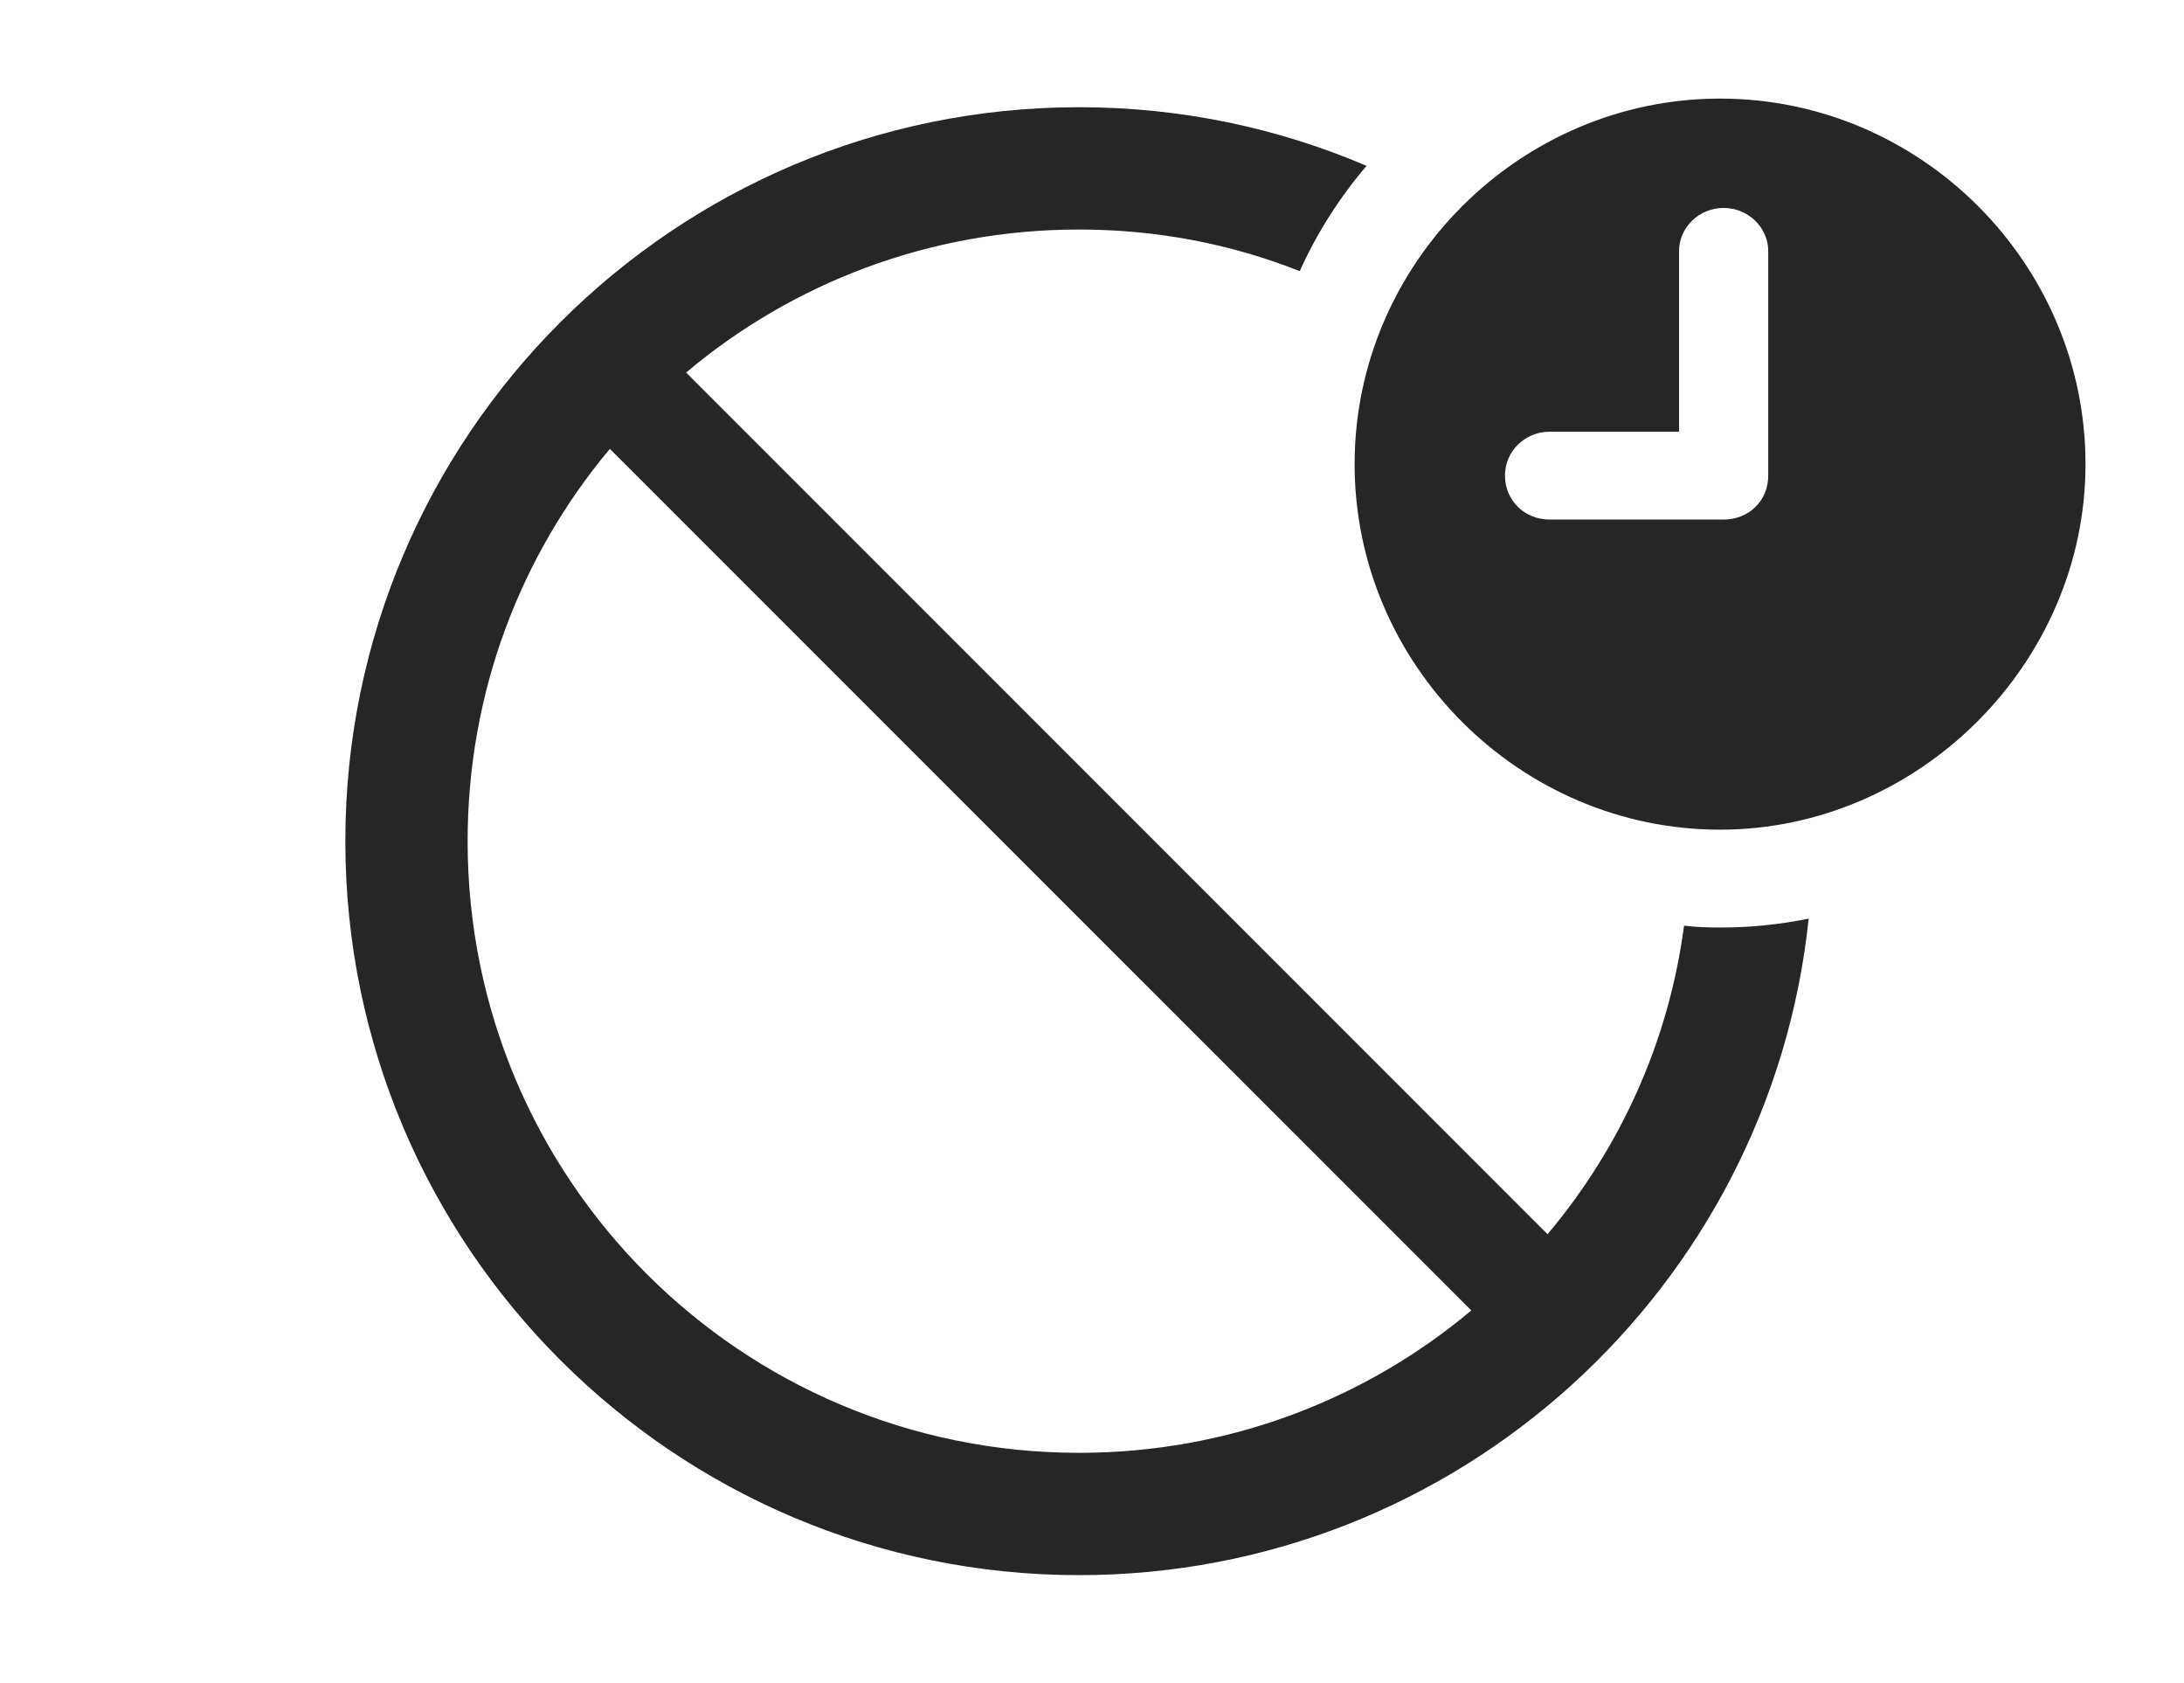 <?xml version="1.0" encoding="UTF-8"?>
<!--Generator: Apple Native CoreSVG 341-->
<!DOCTYPE svg
PUBLIC "-//W3C//DTD SVG 1.1//EN"
       "http://www.w3.org/Graphics/SVG/1.1/DTD/svg11.dtd">
<svg version="1.1" xmlns="http://www.w3.org/2000/svg" xmlns:xlink="http://www.w3.org/1999/xlink" viewBox="0 0 29.648 22.842">
 <g>
  <rect height="22.842" opacity="0" width="29.648" x="0" y="0"/>
  <path d="M18.551 2.251C18.185 2.68 17.878 3.16 17.644 3.68C16.718 3.312 15.706 3.115 14.648 3.115C12.615 3.115 10.754 3.844 9.314 5.056L21.008 16.75C21.988 15.587 22.652 14.148 22.861 12.563C23.021 12.582 23.185 12.588 23.35 12.588C23.761 12.588 24.163 12.547 24.553 12.467C24.029 17.472 19.791 21.377 14.648 21.377C9.15 21.377 4.688 16.914 4.688 11.416C4.688 5.918 9.15 1.455 14.648 1.455C16.033 1.455 17.353 1.738 18.551 2.251ZM6.348 11.416C6.348 16.006 10.059 19.717 14.648 19.717C16.677 19.717 18.534 18.992 19.973 17.785L8.279 6.092C7.072 7.531 6.348 9.388 6.348 11.416Z" fill="black" fill-opacity="0.85"/>
  <path d="M28.311 6.299C28.311 9.004 26.045 11.26 23.35 11.26C20.635 11.26 18.389 9.023 18.389 6.299C18.389 3.574 20.635 1.338 23.35 1.338C26.074 1.338 28.311 3.574 28.311 6.299ZM22.793 3.408L22.793 5.859L21.035 5.859C20.703 5.859 20.43 6.123 20.43 6.455C20.43 6.787 20.693 7.051 21.035 7.051L23.398 7.051C23.74 7.051 24.004 6.797 24.004 6.455L24.004 3.408C24.004 3.086 23.73 2.822 23.398 2.822C23.066 2.822 22.793 3.086 22.793 3.408Z" fill="black" fill-opacity="0.85"/>
 </g>
</svg>
